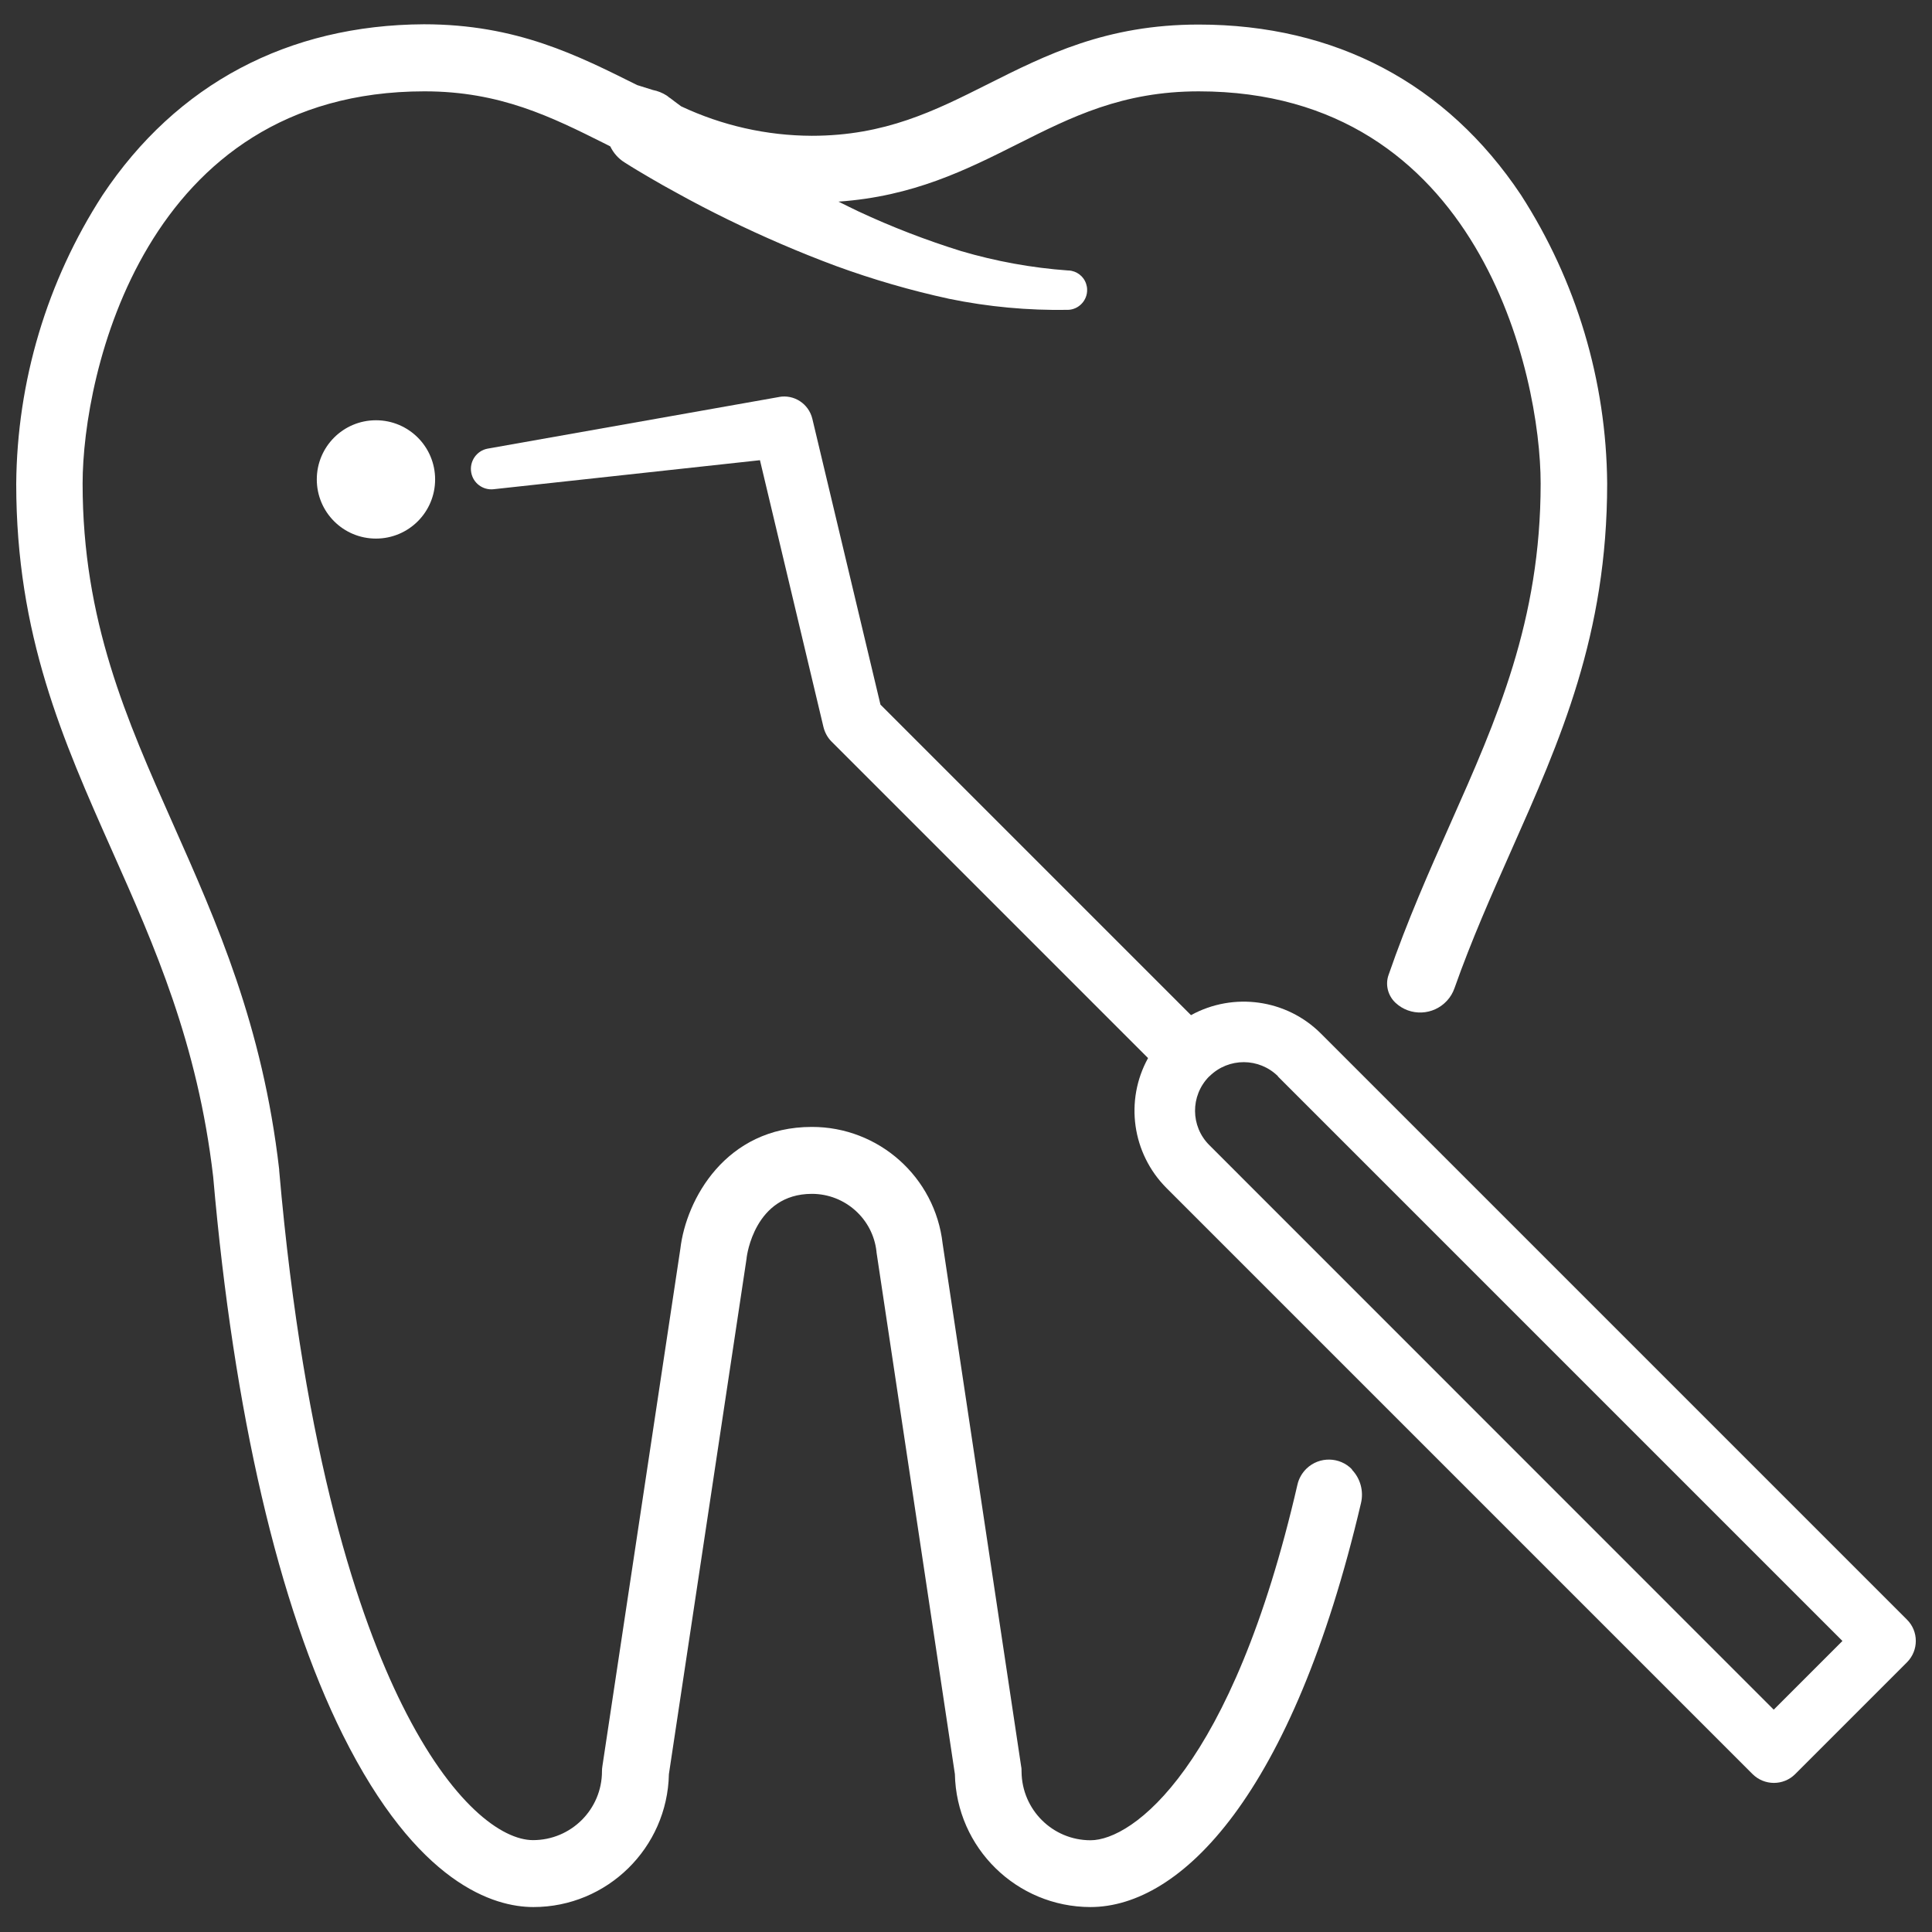 <?xml version="1.0" encoding="UTF-8"?><svg id="Warstwa_2" xmlns="http://www.w3.org/2000/svg" viewBox="0 0 141.73 141.73"><rect x="0" y="0" width="141.73" height="141.73" fill="#333333" stroke="none"/><defs><style>.cls-1{fill:#fff;}.cls-2{fill:none;}</style></defs><g id="Warstwa_1-2"><rect class="cls-2" width="141.73" height="141.73"/><g id="Group_289"><path id="Path_115" class="cls-1" d="M57.17,29.12l-21.39,3.79c-.82,.15-1.36,.94-1.21,1.76,.14,.77,.85,1.3,1.63,1.22l19.55-2.13,4.66,19.58c.1,.4,.3,.77,.59,1.06l23.22,23.22c-1.72,3.12-1.17,7,1.35,9.53l42.99,42.99c.87,.87,2.28,.87,3.14,0l8.19-8.19c.87-.87,.87-2.28,0-3.14l-42.99-42.99c-2.52-2.52-6.41-3.06-9.53-1.35l-22.78-22.78-5-20.98h0c-.27-1.09-1.33-1.79-2.44-1.59m36.59,49.84l41.42,41.42-5.04,5.04-41.41-41.42c-1.38-1.38-1.39-3.61-.03-5.01,.02-.02,.04-.03,.06-.05,1.4-1.37,3.63-1.36,5.02,.02"/><path id="Path_116" class="cls-1" d="M99.19,107.8c-.9-.94-2.4-.97-3.34-.07-.33,.32-.57,.73-.67,1.18-4.8,20.85-12.11,26.09-15.18,26.09-2.78,0-5.03-2.24-5.06-5.02,0-.13,0-.27-.03-.4l-5.76-38.35c-.55-4.88-4.69-8.57-9.6-8.56-6.32,0-9.22,5.33-9.64,8.94l-5.72,37.96c-.02,.12-.03,.24-.03,.37,0,2.79-2.26,5.05-5.06,5.05-2.26,0-5.97-2.61-9.61-9.94-3.09-6.21-7.17-18.06-9.01-39.19,0-.02,0-.05,0-.07-1.22-10.58-4.56-18.08-7.79-25.35-3.41-7.67-6.63-14.91-6.63-24.97,0-8,4.51-28.77,25.08-28.77,5.55,0,9.3,1.87,13.26,3.85l.37,.19c.23,.48,.59,.89,1.04,1.17,.67,.43,1.27,.78,1.9,1.15s1.25,.72,1.88,1.06c1.26,.7,2.53,1.36,3.82,1.99,2.58,1.26,5.22,2.4,7.91,3.4,2.71,.99,5.49,1.8,8.31,2.41,2.86,.59,5.79,.86,8.71,.81,.8-.02,1.44-.7,1.41-1.5,0-.14-.03-.27-.07-.4-.18-.57-.7-.96-1.29-.99h-.05c-2.65-.19-5.28-.67-7.83-1.42-2.57-.8-5.09-1.77-7.53-2.91-.49-.23-.98-.48-1.47-.72,5.48-.38,9.37-2.33,13.15-4.23,3.94-1.98,7.67-3.86,13.28-3.86,20.58,0,25.08,20.77,25.08,28.77,0,10.06-3.22,17.3-6.63,24.97-1.57,3.53-3.16,7.12-4.53,11.09-.25,.72-.04,1.52,.52,2.04,1.08,1,2.77,.93,3.77-.16,.25-.27,.43-.58,.55-.92,1.26-3.57,2.72-6.84,4.15-10.07,3.62-8.15,7.05-15.85,7.05-26.96-.06-7.52-2.26-14.86-6.33-21.17-5.45-8.17-13.62-12.49-23.64-12.49-6.77,0-11.2,2.23-15.48,4.38-3.86,1.94-7.52,3.78-12.9,3.78-3.31-.01-6.58-.75-9.58-2.16-.29-.21-.58-.43-.84-.63h-.02c-.06-.06-.13-.11-.2-.16-.31-.2-.66-.34-1.02-.41l-1.15-.36c-4.36-2.17-8.83-4.46-15.64-4.46C21.14,1.83,12.96,6.15,7.52,14.32,3.44,20.63,1.25,27.98,1.19,35.49c0,11.1,3.42,18.8,7.05,26.96,3.08,6.92,6.26,14.07,7.4,23.89,1.51,17.32,4.8,31.46,9.5,40.91,5.48,11,11.12,12.65,13.99,12.65,5.41,0,9.83-4.34,9.94-9.75l5.7-37.84s0-.07,.01-.1,.55-4.63,4.78-4.63c2.43,0,4.48,1.83,4.74,4.25,0,.03,0,.07,.01,.1l5.74,38.22c.11,5.41,4.53,9.74,9.94,9.75,6.63,0,14.82-8.18,19.85-29.63,.21-.88-.04-1.81-.67-2.46Z"/><path id="Path_117" class="cls-1" d="M31.92,35.17c0,2.4-1.94,4.34-4.34,4.34-2.4,0-4.34-1.94-4.34-4.34,0-2.4,1.94-4.34,4.34-4.34s4.34,1.94,4.34,4.34h0"/></g></g></svg>